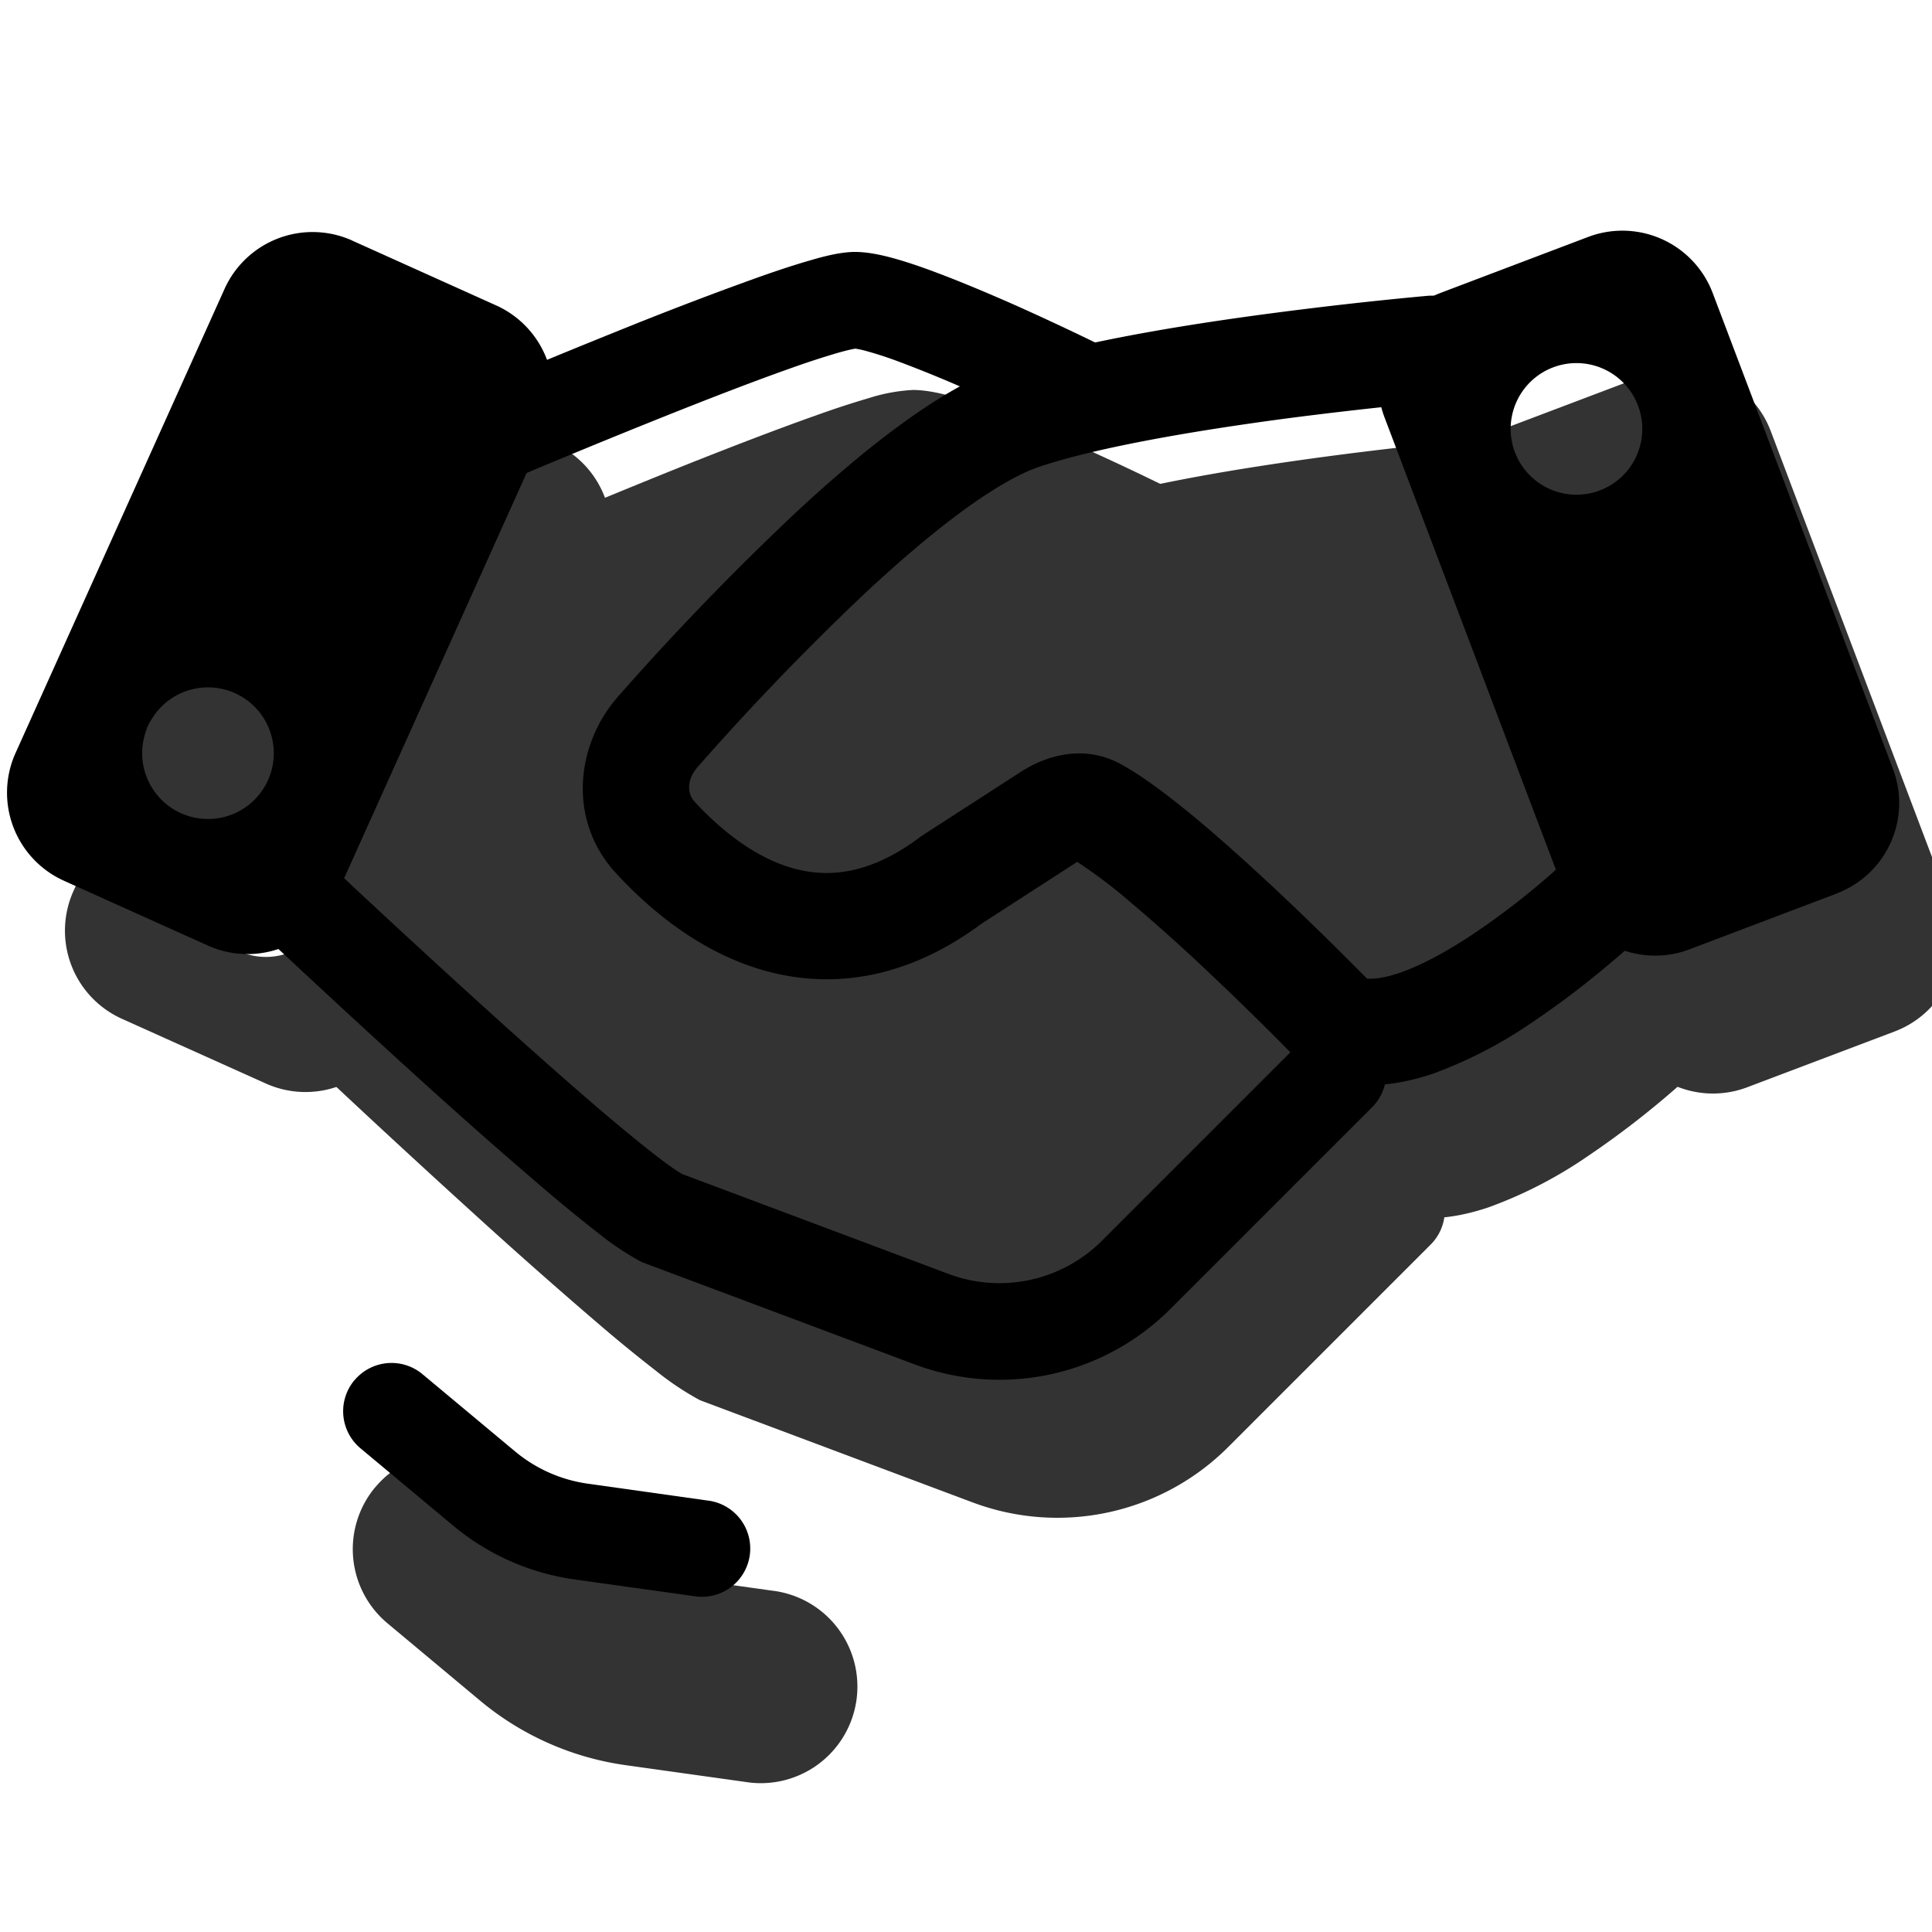<svg viewBox="0 0 20 20" fill="none" xmlns="http://www.w3.org/2000/svg" height="1em" width="1em">
  <g clip-path="url(#a)">
    <g opacity=".8" fill="currentColor">
      <path fill-rule="evenodd" clip-rule="evenodd" d="M4.246 3.919a1 1 0 0 0-1.322.501L.761 9.223a1 1 0 0 0 .5 1.323l1.49.67a1 1 0 0 0 1.323-.5l2.163-4.804a1 1 0 0 0-.5-1.322l-1.49-.671ZM2.473 9.846a.681.681 0 1 0 .56-1.243.681.681 0 0 0-.56 1.243Zm17.142.831a1 1 0 0 0 .58-1.29L18.33 4.461a1 1 0 0 0-1.29-.58l-1.527.578a1 1 0 0 0-.58 1.29l1.865 4.926a1 1 0 0 0 1.29.58l1.528-.578Zm-2.937-5.445a.681.681 0 1 0 .483 1.274.681.681 0 0 0-.483-1.274Z"/>
      <path d="m15.485 5.535-.023.003-.093.008-.344.034c-.29.03-.692.075-1.134.134-.899.119-1.92.289-2.544.497-.207.069-.481.225-.807.462-.319.233-.66.526-1.001.843a27.142 27.142 0 0 0-1.752 1.816c-.144.162-.12.336-.037.426.265.288.62.579 1.02.7.369.11.825.095 1.38-.321l.014-.01 1.028-.665c.208-.134.594-.294.988-.079.237.13.52.348.795.578.281.236.579.507.849.76a35.855 35.855 0 0 1 .903.884c.067.011.183.007.37-.056a3.59 3.59 0 0 0 .782-.41 7.889 7.889 0 0 0 .95-.75l.679.734a9.219 9.219 0 0 1-1.075.848 4.527 4.527 0 0 1-1.017.525c-.344.117-.787.19-1.19-.012l-.075-.038-.06-.06-.074-.076a30.904 30.904 0 0 0-.88-.86 19.087 19.087 0 0 0-.805-.723 5.233 5.233 0 0 0-.58-.436.316.316 0 0 0-.017.011l-1 .646c-.796.591-1.576.67-2.253.467-.647-.195-1.148-.633-1.468-.98-.492-.535-.395-1.292.024-1.766a28.136 28.136 0 0 1 1.82-1.885c.357-.333.73-.654 1.092-.918.356-.26.728-.486 1.08-.604.726-.242 1.835-.421 2.73-.54a41.88 41.88 0 0 1 1.515-.172l.097-.008.026-.003h.008a.5.5 0 0 1 .087.996h-.008Z"/>
      <path fill-rule="evenodd" clip-rule="evenodd" d="m5.647 6.496-.197-.46-.197-.459.04-.017.113-.048a92.636 92.636 0 0 1 1.67-.69c.472-.188.964-.378 1.372-.522a9.53 9.53 0 0 1 .55-.18 1.8 1.8 0 0 1 .452-.083c.13 0 .267.03.38.06.122.032.256.076.392.126.274.1.583.23.869.357a29 29 0 0 1 .993.465l.066.032.017.01.006.002a.5.5 0 0 1-.447.895l-.005-.003-.016-.008-.062-.03a28.742 28.742 0 0 0-.959-.45 13.117 13.117 0 0 0-.803-.33 3.814 3.814 0 0 0-.309-.1.929.929 0 0 0-.119-.026l-.009.002c-.02.004-.073.014-.172.043-.13.037-.297.092-.492.16-.388.138-.865.322-1.332.509a86.9 86.9 0 0 0-1.651.681l-.111.048-.039.016Zm-.657-.262a.5.5 0 0 1 .263-.657l.197.46.197.46a.5.5 0 0 1-.657-.263Zm-1.903 3.959a.5.5 0 0 1 .707-.02l-.344.364-.343.363a.5.5 0 0 1-.02-.707Zm4.57 3.387 2.763 1.036a1.5 1.5 0 0 0 1.587-.344l2.09-2.089a.5.5 0 1 1 .707.707l-2.09 2.09a2.5 2.5 0 0 1-2.645.573l-2.82-1.057-.023-.012a3.006 3.006 0 0 1-.434-.292 15.62 15.62 0 0 1-.557-.454 56.73 56.73 0 0 1-1.358-1.2 128.282 128.282 0 0 1-1.623-1.5l-.109-.102-.038-.036.343-.363.344-.364.037.036.107.1a119.478 119.478 0 0 0 1.61 1.489c.46.416.935.84 1.333 1.177.2.169.377.314.52.424.132.101.215.157.256.181Zm-3.772 1.816a1 1 0 0 1 1.409-.127l.958.8a1 1 0 0 0 .502.224l1.237.173a1 1 0 1 1-.278 1.98l-1.236-.173a3 3 0 0 1-1.507-.668l-.958-.8a1 1 0 0 1-.127-1.41Z"/>
      <path d="m5.077 5.995 2.5-1h2.5l4.873.542 1 2.5 1 2.5-2 1.5-3.5 3-3.873-.872-2.127-1.628-2-2 1.627-4.542Z"/>
    </g>
    <path fill-rule="evenodd" clip-rule="evenodd" d="M3.646 2.49a1 1 0 0 0-1.322.502L.161 7.795a1 1 0 0 0 .5 1.322l1.49.671a1 1 0 0 0 1.323-.5l2.163-4.804a1 1 0 0 0-.5-1.322l-1.49-.671ZM1.873 8.418a.681.681 0 1 0 .56-1.242.681.681 0 0 0-.56 1.242Zm17.142.83a1 1 0 0 0 .58-1.29L17.73 3.034a1 1 0 0 0-1.29-.581l-1.527.579a1 1 0 0 0-.58 1.29l1.866 4.925a1 1 0 0 0 1.289.581l1.528-.579Zm-2.937-5.445a.681.681 0 1 0 .483 1.274.681.681 0 0 0-.483-1.274Z" fill="#000"/>
    <path d="m14.885 4.107-.023.002-.093.009-.344.034c-.29.03-.692.075-1.134.133-.899.12-1.92.29-2.544.498-.207.069-.481.224-.807.462-.319.233-.66.526-1.002.843a27.145 27.145 0 0 0-1.75 1.815c-.145.163-.12.336-.038.426.265.288.62.58 1.02.7.369.11.825.095 1.38-.32l.014-.011 1.028-.664c.208-.135.594-.295.988-.079.237.13.52.348.795.577.281.236.579.507.849.761a35.818 35.818 0 0 1 .903.884c.067.011.183.006.37-.056.239-.081.512-.231.782-.411a7.892 7.892 0 0 0 .895-.7l.055-.05.679.734a6.128 6.128 0 0 1-.3.263 8.931 8.931 0 0 1-.775.585 4.523 4.523 0 0 1-1.017.526c-.344.116-.787.189-1.19-.012l-.075-.038-.06-.061-.279-.282a34.353 34.353 0 0 0-.674-.654 19.205 19.205 0 0 0-.806-.722 5.24 5.24 0 0 0-.58-.436.35.35 0 0 0-.017.01l-1 .646c-.796.592-1.576.671-2.253.467-.647-.195-1.148-.633-1.468-.98-.492-.534-.395-1.292.024-1.765a28.131 28.131 0 0 1 1.82-1.885c.357-.333.73-.654 1.092-.918.356-.26.728-.487 1.08-.604.726-.242 1.835-.422 2.73-.54a41.841 41.841 0 0 1 1.515-.172l.097-.009.026-.002h.008a.5.5 0 0 1 .087.995l-.008.001Z" fill="#000" stroke="#000" stroke-width=".1" stroke-linecap="round"/>
    <path fill-rule="evenodd" clip-rule="evenodd" d="m5.047 5.068-.197-.46-.197-.46.04-.016.113-.048a92.636 92.636 0 0 1 1.67-.69 37.63 37.63 0 0 1 1.372-.523c.203-.072.392-.134.55-.179.136-.04.31-.084.452-.084.13 0 .267.03.38.06.122.033.256.077.392.127.274.1.583.23.869.356a29.066 29.066 0 0 1 .992.466l.066.032.018.009.006.003a.5.5 0 0 1-.447.895l-.005-.003-.016-.008-.062-.03a28.804 28.804 0 0 0-.959-.45 13.126 13.126 0 0 0-.803-.33 3.822 3.822 0 0 0-.309-.1.928.928 0 0 0-.119-.026l-.009.002c-.02.003-.073.014-.172.042a8.91 8.91 0 0 0-.492.161c-.388.137-.865.322-1.332.509a86.968 86.968 0 0 0-1.651.681l-.111.047-.039.017Zm-.657-.263a.5.5 0 0 1 .263-.656l.197.46.197.459a.5.5 0 0 1-.657-.263Zm-1.903 3.96a.5.5 0 0 1 .707-.02l-.344.363-.343.364a.5.5 0 0 1-.02-.707Zm4.57 3.387 2.763 1.036a1.5 1.5 0 0 0 1.587-.344l2.09-2.09a.5.5 0 0 1 .707.708l-2.09 2.09a2.5 2.5 0 0 1-2.645.572l-2.82-1.057-.023-.011a3.007 3.007 0 0 1-.434-.292c-.162-.125-.352-.28-.557-.455a56.53 56.53 0 0 1-1.358-1.199 127.981 127.981 0 0 1-1.623-1.5l-.109-.102-.038-.036.343-.364.344-.363.037.035.107.101a131.968 131.968 0 0 0 1.61 1.488c.46.417.935.84 1.333 1.178.2.169.377.313.52.424.132.101.215.157.256.18ZM3.67 14.288a.5.5 0 0 1 .703-.063l.959.8a1.5 1.5 0 0 0 .753.334l1.236.174a.5.5 0 1 1-.138.99l-1.237-.173a2.5 2.5 0 0 1-1.255-.557l-.959-.8a.5.5 0 0 1-.063-.705Z" fill="#000"/>
  </g>
  <defs>
    <clipPath id="a">
      <path fill="#fff" d="M0 0h20v20H0z"/>
    </clipPath>
  </defs>
</svg>
